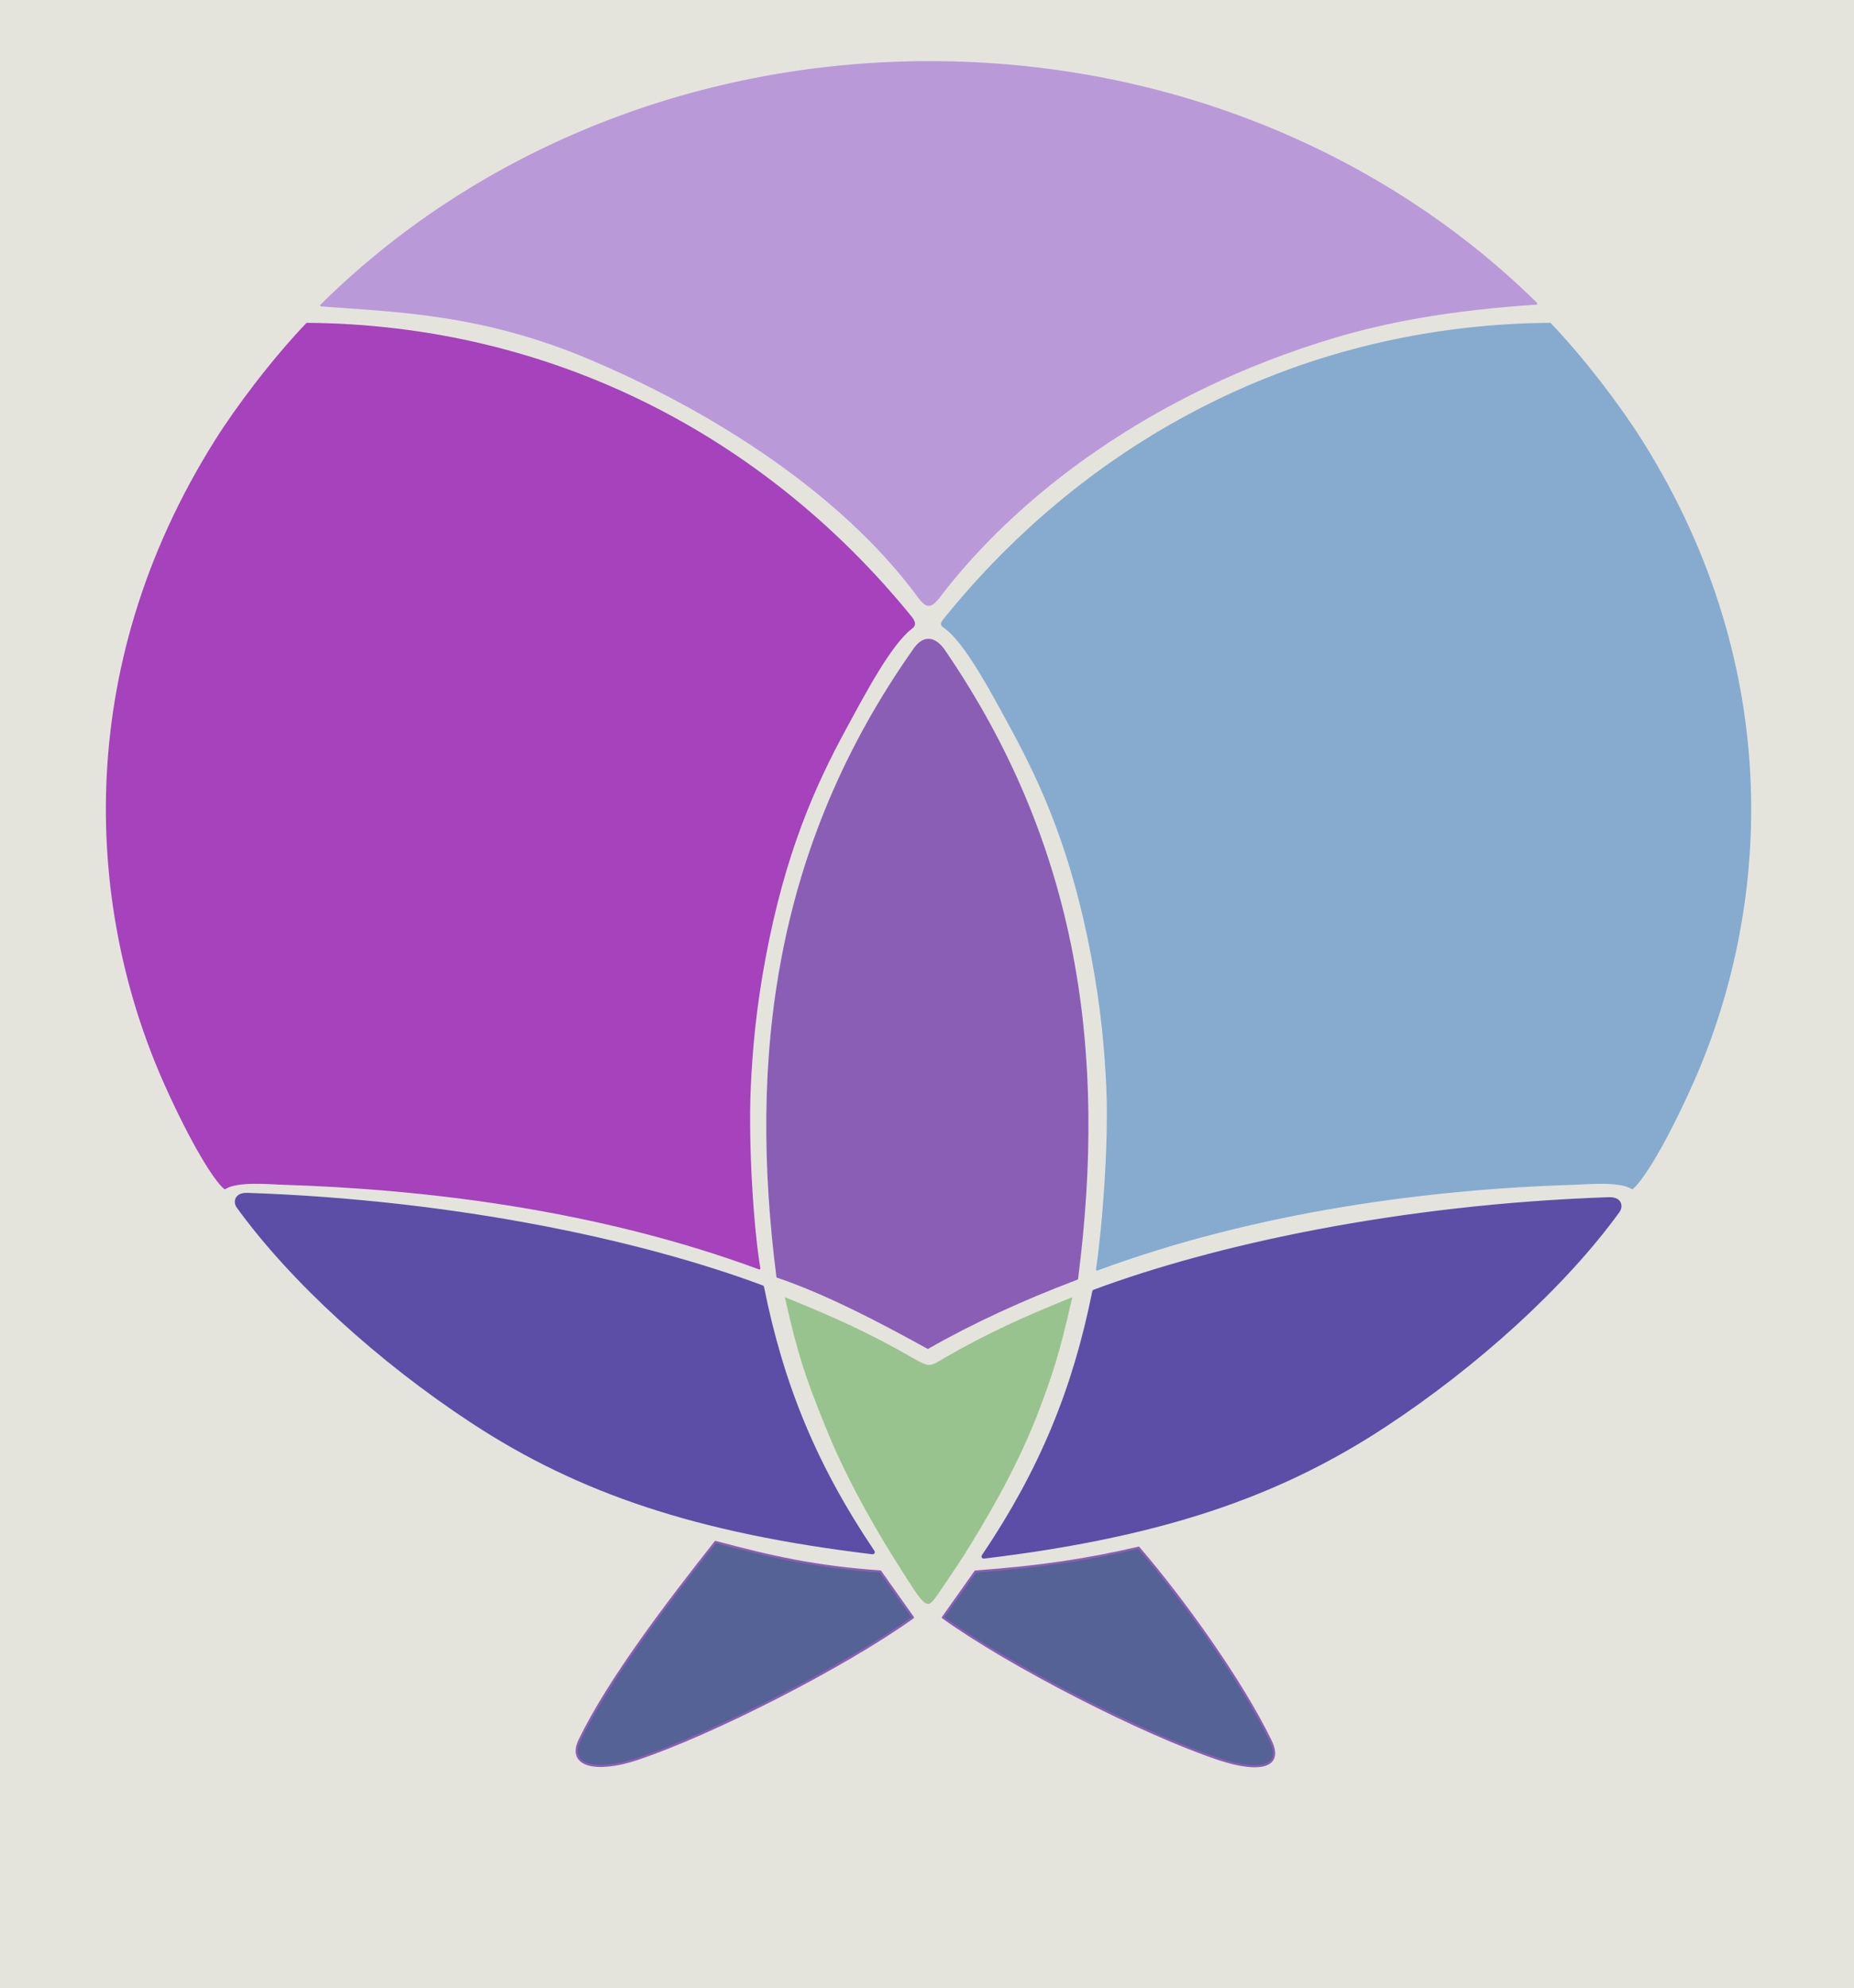 <?xml version="1.0" encoding="UTF-8" standalone="no"?>
<!-- Created with Inkscape (http://www.inkscape.org/) -->

<svg
   xmlns:dc="http://purl.org/dc/elements/1.1/"
   xmlns:cc="http://creativecommons.org/ns#"
   xmlns:rdf="http://www.w3.org/1999/02/22-rdf-syntax-ns#"
   xmlns:svg="http://www.w3.org/2000/svg"
   xmlns="http://www.w3.org/2000/svg"
   xmlns:sodipodi="http://sodipodi.sourceforge.net/DTD/sodipodi-0.dtd"
   xmlns:inkscape="http://www.inkscape.org/namespaces/inkscape"
   width="242.01mm"
   height="259.465mm"
   viewBox="0 0 857.517 919.365"
   id="svg2"
   version="1.1"
   inkscape:version="0.91 r13725"
   sodipodi:docname="concept2-05.svg"
   inkscape:export-filename="/Users/janereynolds/Desktop/concept2-04.png"
   inkscape:export-xdpi="90"
   inkscape:export-ydpi="90">
  <defs
     id="defs4" />
  <sodipodi:namedview
     id="base"
     pagecolor="#ffffff"
     bordercolor="#666666"
     borderopacity="1.0"
     inkscape:pageopacity="0.0"
     inkscape:pageshadow="2"
     inkscape:zoom="0.4980586"
     inkscape:cx="536.91299"
     inkscape:cy="352.73297"
     inkscape:document-units="px"
     inkscape:current-layer="layer6"
     showgrid="false"
     showguides="false"
     inkscape:guide-bbox="true"
     inkscape:window-width="1070"
     inkscape:window-height="710"
     inkscape:window-x="35"
     inkscape:window-y="0"
     inkscape:window-maximized="0"
     inkscape:snap-global="false"
     fit-margin-top="0"
     fit-margin-left="0"
     fit-margin-right="0"
     fit-margin-bottom="0">
    <sodipodi:guide
       position="428.635,138.107"
       orientation="1,0"
       id="guide4254" />
  </sodipodi:namedview>
  <g
     inkscape:groupmode="layer"
     id="layer6"
     inkscape:label="bg"
     transform="translate(-347.668,27.687)"
     style="display:inline">
    <rect
       style="opacity:1;fill:#dcdcd2;fill-opacity:0.764;stroke:none;stroke-width:5;stroke-linecap:round;stroke-linejoin:round;stroke-miterlimit:4;stroke-dasharray:none;stroke-dashoffset:0;stroke-opacity:1"
       id="rect4295"
       width="857.517"
       height="919.365"
       x="347.668"
       y="-27.687" />
  </g>
  <g
     inkscape:groupmode="layer"
     id="layer5"
     inkscape:label="reference shapes copy"
     style="display:none"
     transform="translate(-347.668,27.687)">
    <ellipse
       transform="translate(398.286,325.495)"
       ry="345.64"
       rx="381.21"
       cy="21.219"
       cx="379.382"
       id="ellipse4258"
       style="display:inline;opacity:1;fill:#6918b7;fill-opacity:0.533;stroke:#3f0d85;stroke-width:2.149;stroke-linecap:round;stroke-linejoin:round;stroke-miterlimit:4;stroke-dasharray:none;stroke-dashoffset:0;stroke-opacity:1" />
    <ellipse
       transform="translate(398.286,325.495)"
       ry="371.418"
       rx="368.418"
       cy="165.694"
       cx="669.382"
       id="ellipse4260"
       style="display:inline;opacity:1;fill:#189cb7;fill-opacity:0.533;stroke:#3f0d85;stroke-width:4.164;stroke-linecap:round;stroke-linejoin:round;stroke-miterlimit:4;stroke-dasharray:none;stroke-dashoffset:0;stroke-opacity:1" />
    <ellipse
       transform="translate(398.286,325.495)"
       ry="371.418"
       rx="368.418"
       style="display:inline;opacity:1;fill:#aa18b7;fill-opacity:0.533;stroke:#3f0d85;stroke-width:4.164;stroke-linecap:round;stroke-linejoin:round;stroke-miterlimit:4;stroke-dasharray:none;stroke-dashoffset:0;stroke-opacity:1"
       id="ellipse4262"
       cx="89.382"
       cy="165.694" />
    <ellipse
       transform="translate(398.286,325.495)"
       ry="356.278"
       rx="478.064"
       cy="555.862"
       cx="81"
       id="ellipse4264"
       style="display:inline;opacity:1;fill:#6918b7;fill-opacity:0.533;stroke:#3f0d85;stroke-width:2.444;stroke-linecap:round;stroke-linejoin:round;stroke-miterlimit:4;stroke-dasharray:none;stroke-dashoffset:0;stroke-opacity:1" />
    <ellipse
       transform="translate(398.286,325.495)"
       style="display:inline;opacity:1;fill:#6918b7;fill-opacity:0.533;stroke:#3f0d85;stroke-width:2.444;stroke-linecap:round;stroke-linejoin:round;stroke-miterlimit:4;stroke-dasharray:none;stroke-dashoffset:0;stroke-opacity:1"
       id="ellipse4266"
       cx="675.286"
       cy="555.862"
       rx="478.064"
       ry="356.278" />
  </g>
  <g
     inkscape:label="reference shapes"
     inkscape:groupmode="layer"
     id="layer1"
     style="display:none"
     transform="translate(50.618,353.182)">
    <ellipse
       style="opacity:1;fill:#6918b7;fill-opacity:0.533;stroke:none;stroke-width:2.149;stroke-linecap:round;stroke-linejoin:round;stroke-miterlimit:4;stroke-dasharray:none;stroke-dashoffset:0;stroke-opacity:1"
       id="path4203"
       cx="379.382"
       cy="21.219"
       rx="381.21"
       ry="345.64" />
    <path
       style="opacity:1;fill:#189cb7;fill-opacity:0.533;stroke:none;stroke-width:4.164;stroke-linecap:round;stroke-linejoin:round;stroke-miterlimit:4;stroke-dasharray:none;stroke-dashoffset:0;stroke-opacity:1"
       d="m 704.428,204.991 c -83.825,104.822 -169.307,136.704 -221.003,154.887 -39.74,12.643 -97.859,10.321 -131.259,-6.132 -31.805,-54.92 -50.028,-118.811 -50.028,-186.994 0,-204.13 164.192,-369.44 366.296,-371.049 134.929,141.597 101.259,319.998 35.995,409.289 z"
       id="path4240"
       inkscape:connector-curvature="0"
       sodipodi:nodetypes="cccsccc" />
    <path
       style="opacity:1;fill:#2cb718;fill-opacity:0.408;stroke:none;stroke-width:2.444;stroke-linecap:round;stroke-linejoin:round;stroke-miterlimit:4;stroke-dasharray:none;stroke-dashoffset:0;stroke-opacity:1"
       d="m 477.947,361.301 c 40.897,31.704 64.651,112.544 77.879,161.226 -74.751,-35.107 -186.945,-93.845 -226.492,-212.556 -1.043,-3.132 5.238,-4.044 7.909,-6.035 33.746,-25.149 72.017,-46.15 113.387,-62.562 68.541,-27.192 145.589,-41.789 224.656,-41.789 7.159,0 14.302,0.12 21.424,0.358 3.621,0.657 6.696,5.694 2.914,10.758 -73.851,98.883 -175.915,125.892 -221.676,150.602 z"
       id="ellipse4250"
       inkscape:connector-curvature="0"
       sodipodi:nodetypes="ccsssscsc" />
    <path
       style="opacity:1;fill:#aa18b7;fill-opacity:0.533;stroke:none;stroke-width:4.164;stroke-linecap:round;stroke-linejoin:round;stroke-miterlimit:4;stroke-dasharray:none;stroke-dashoffset:0;stroke-opacity:1"
       d="m 457.702,166.016 c 0,75.298 -22.603,144.236 -61.045,202.039 -47.358,1.76 -81.395,-5.629 -118.98,-12.448 C 158.491,324.178 112.294,271.859 55.151,202.444 5.727,135.125 -16.225,36.231 7.55,-55.228 17.494,-93.48 36.979,-141.049 76.271,-188.304 c 3.792,-4.561 7.936,-8.974 12.129,-13.499 0.518,-0.581 2.692,-3.155 3.469,-3.465 202.398,1.265 365.833,166.941 365.833,371.285 z"
       id="circle4242"
       inkscape:connector-curvature="0"
       sodipodi:nodetypes="scccssccss" />
    <path
       style="opacity:1;fill:#2cb718;fill-opacity:0.408;stroke:none;stroke-width:2.444;stroke-linecap:round;stroke-linejoin:round;stroke-miterlimit:4;stroke-dasharray:none;stroke-dashoffset:0;stroke-opacity:1"
       d="m 1489.91,544.804 c 0,0 -53.098,-9.105 -77.644,-14.014 7.334,-22.737 34.662,-30.274 42.442,-46.354 14.099,11.969 35.202,60.368 35.202,60.368 z"
       id="path4309"
       inkscape:connector-curvature="0"
       sodipodi:nodetypes="cccc" />
    <path
       style="opacity:1;fill:#6918b7;fill-opacity:0.436;stroke:none;stroke-width:2.444;stroke-linecap:round;stroke-linejoin:round;stroke-miterlimit:4;stroke-dasharray:none;stroke-dashoffset:0;stroke-opacity:1"
       d="m 399.577,370.393 c -8.842,12.987 -11.732,13.28 -20.824,25.865 -36.365,57.68 -142.626,124.513 -179.405,121.75 7.503,-76.072 59.35,-157.778 137.599,-216.093 33.557,-25.008 71.589,-45.915 112.693,-62.286 68.715,-27.369 146.016,-42.065 225.35,-42.065 7.609,0 15.2,0.135 22.766,0.404 -2.714,29.461 -18.506,28.01 -47.369,65.562 C 592.665,316.839 504.188,365.048 399.577,370.393 Z"
       id="ellipse4248"
       inkscape:connector-curvature="0"
       sodipodi:nodetypes="cccsssccc" />
    <path
       sodipodi:nodetypes="cccc"
       inkscape:connector-curvature="0"
       id="path4305"
       d="m 1335.495,488.605 c 0,0 45.522,-24.23 70.068,-33.968 -2.283,25.768 -13.448,50.982 -21.229,67.062 -14.099,-11.969 -48.839,-33.094 -48.839,-33.094 z"
       style="opacity:1;fill:#2cb718;fill-opacity:0.408;stroke:none;stroke-width:2.444;stroke-linecap:round;stroke-linejoin:round;stroke-miterlimit:4;stroke-dasharray:none;stroke-dashoffset:0;stroke-opacity:1" />
    <path
       style="opacity:1;fill:#aa18b7;fill-opacity:0.533;stroke:none;stroke-width:2.444;stroke-linecap:round;stroke-linejoin:round;stroke-miterlimit:4;stroke-dasharray:none;stroke-dashoffset:0;stroke-opacity:1"
       d="m 1323.404,490.979 c 0,0 -45.522,-24.23 -70.068,-33.968 2.283,25.768 13.448,50.982 21.229,67.062 14.099,-11.969 48.839,-33.094 48.839,-33.094 z"
       id="path4307"
       inkscape:connector-curvature="0"
       sodipodi:nodetypes="cccc"
       inkscape:transform-center-x="-80.000004"
       inkscape:transform-center-y="-44.285701" />
    <path
       sodipodi:nodetypes="ssccssccss"
       inkscape:connector-curvature="0"
       id="path4313"
       d="m -370.623,44.798 c 0,166.528 -110.556,301.949 -258.487,354.602 -23.606,8.402 52.101,-136.222 78.462,-165.012 -119.186,-31.429 -165.383,-83.748 -222.526,-153.162 -49.424,-67.32 -71.377,-166.214 -47.601,-257.672 9.944,-38.252 29.429,-85.821 68.721,-133.076 3.792,-4.561 7.936,-8.974 12.129,-13.499 0.518,-0.581 2.692,-3.155 3.469,-3.465 202.398,1.265 365.833,166.941 365.833,371.285 z"
       style="opacity:1;fill:#aa18b7;fill-opacity:0.533;stroke:none;stroke-width:4.164;stroke-linecap:round;stroke-linejoin:round;stroke-miterlimit:4;stroke-dasharray:none;stroke-dashoffset:0;stroke-opacity:1" />
  </g>
  <g
     inkscape:groupmode="layer"
     id="layer9"
     inkscape:label="bottom leaves"
     style="display:none">
    <path
       transform="translate(28.109,30.117)"
       sodipodi:nodetypes="cccccc"
       inkscape:connector-curvature="0"
       id="path4386"
       d="m 499.762,687.21 c 41.872,51.697 58.872,92.432 74.431,146.067 0.456,1.45 -0.007,2.323 -1.212,1.811 C 516.477,812.24 462.454,783.863 407.67,719.487 l 14.626,-21.149 c 29.493,-0.749 51.874,-5.596 77.466,-11.128 z"
       style="display:inline;fill:#8b5eb6;fill-opacity:1;fill-rule:evenodd;stroke:#8b5eb6;stroke-width:1;stroke-linecap:butt;stroke-linejoin:round;stroke-miterlimit:4;stroke-dasharray:none;stroke-opacity:1" />
    <path
       transform="translate(28.109,30.117)"
       style="display:inline;fill:#8b5eb6;fill-opacity:1;fill-rule:evenodd;stroke:#8b5eb6;stroke-width:1;stroke-linecap:butt;stroke-linejoin:round;stroke-miterlimit:4;stroke-dasharray:none;stroke-opacity:1"
       d="m 303.327,684.147 c -41.682,51.463 -62.284,97.09 -77.932,150.571 -0.737,2.56 -0.083,3.002 1.783,2.227 56.333,-22.82 113.631,-52.047 167.463,-117.871 l -15.072,-21.271 c -30.202,-2.169 -50.295,-6.704 -76.242,-13.656 z"
       id="path4384"
       inkscape:connector-curvature="0"
       sodipodi:nodetypes="cccccc" />
  </g>
  <g
     inkscape:groupmode="layer"
     id="layer7"
     inkscape:label="leaf fills"
     style="display:inline"
     transform="translate(28.109,30.117)">
    <path
       sodipodi:nodetypes="ccsc"
       inkscape:connector-curvature="0"
       id="path4363"
       d="M 254.041,1072.962 C 165.384,974.544 28.713,917.4 -168.6,918.362 c 22.375,35.962 66.565,82.096 111.935,109.425 78.363,47.202 197.776,74.405 310.706,45.175 z"
       style="fill:#8b30ba;fill-opacity:1;fill-rule:evenodd;stroke:#8b30ba;stroke-width:3;stroke-linecap:butt;stroke-linejoin:round;stroke-miterlimit:4;stroke-dasharray:none;stroke-opacity:1" />
    <ellipse
       transform="translate(22.509,323.065)"
       style="display:inline;opacity:1;fill:#a542bc;fill-opacity:1;stroke:none;stroke-width:5;stroke-linecap:round;stroke-linejoin:round;stroke-miterlimit:4;stroke-dasharray:none;stroke-dashoffset:0;stroke-opacity:1"
       id="ellipse4316"
       cx="1079.012"
       cy="-36.28"
       rx="68.932"
       ry="68.809" />
    <ellipse
       transform="translate(22.509,323.065)"
       ry="68.095"
       rx="67.094"
       cy="-33.142"
       cx="938.375"
       id="ellipse4318"
       style="display:inline;opacity:1;fill:#834cb8;fill-opacity:1;stroke:none;stroke-width:5;stroke-linecap:round;stroke-linejoin:round;stroke-miterlimit:4;stroke-dasharray:none;stroke-dashoffset:0;stroke-opacity:1" />
    <ellipse
       transform="translate(22.509,323.065)"
       style="display:inline;opacity:1;fill:#7239a6;fill-opacity:1;stroke:none;stroke-width:5;stroke-linecap:round;stroke-linejoin:round;stroke-miterlimit:4;stroke-dasharray:none;stroke-dashoffset:0;stroke-opacity:1"
       id="ellipse4320"
       cx="936.946"
       cy="-175.999"
       rx="67.094"
       ry="68.095" />
    <ellipse
       transform="translate(22.509,323.065)"
       style="display:inline;opacity:1;fill:#546295;fill-opacity:1;stroke:none;stroke-width:5;stroke-linecap:round;stroke-linejoin:round;stroke-miterlimit:4;stroke-dasharray:none;stroke-dashoffset:0;stroke-opacity:1"
       id="ellipse4322"
       cx="936.946"
       cy="106.858"
       rx="67.094"
       ry="68.095" />
    <ellipse
       transform="translate(22.509,323.065)"
       style="display:inline;opacity:1;fill:#8b30ba;fill-opacity:1;stroke:none;stroke-width:5;stroke-linecap:round;stroke-linejoin:round;stroke-miterlimit:4;stroke-dasharray:none;stroke-dashoffset:0;stroke-opacity:1"
       id="ellipse4324"
       cx="1075.518"
       cy="-175.999"
       rx="67.094"
       ry="68.095" />
    <ellipse
       transform="translate(22.509,323.065)"
       ry="68.095"
       rx="67.094"
       cy="246.858"
       cx="1076.946"
       id="ellipse4326"
       style="display:inline;opacity:1;fill:#94cc85;fill-opacity:1;stroke:none;stroke-width:5;stroke-linecap:round;stroke-linejoin:round;stroke-miterlimit:4;stroke-dasharray:none;stroke-dashoffset:0;stroke-opacity:1" />
    <ellipse
       transform="translate(22.509,323.065)"
       ry="68.095"
       rx="67.094"
       cy="246.858"
       cx="932.66"
       id="ellipse4328"
       style="display:inline;opacity:1;fill:#5689bc;fill-opacity:1;stroke:none;stroke-width:5;stroke-linecap:round;stroke-linejoin:round;stroke-miterlimit:4;stroke-dasharray:none;stroke-dashoffset:0;stroke-opacity:1" />
    <ellipse
       transform="translate(22.509,323.065)"
       style="display:inline;opacity:1;fill:#807d9b;fill-opacity:1;stroke:none;stroke-width:5;stroke-linecap:round;stroke-linejoin:round;stroke-miterlimit:4;stroke-dasharray:none;stroke-dashoffset:0;stroke-opacity:1"
       id="ellipse4330"
       cx="1078.375"
       cy="108.287"
       rx="67.094"
       ry="68.095" />
    <path
       style="fill:#8b5eb6;fill-opacity:1;fill-rule:evenodd;stroke:#8b5eb6;stroke-width:1;stroke-linecap:butt;stroke-linejoin:round;stroke-miterlimit:4;stroke-dasharray:none;stroke-opacity:1"
       d="m 395.269,269.509 c -65.7,92.624 -76.542,190.992 -63.775,290.715 22.882,7.743 47.979,20.973 69.563,32.875 20.126,-11.542 43.685,-22.402 68.975,-31.954 13.344,-103.829 0.707,-199.693 -61.675,-290.642 -3.905,-5.463 -8.727,-6.746 -13.087,-0.994 z"
       id="path4365"
       inkscape:connector-curvature="0"
       sodipodi:nodetypes="cccccc" />
    <path
       sodipodi:nodetypes="ccccc"
       inkscape:connector-curvature="0"
       id="path4367"
       d="m -195.735,927.783 c -71.293,95.132 -90.464,194.7 -70.775,300.536 23.592,7.388 47.183,18.585 70.775,34.001 22.134,-13.55 43.857,-24.449 71.277,-34.001 21.345,-107.998 -3.022,-206.729 -71.277,-300.536 z"
       style="fill:none;fill-rule:evenodd;stroke:#000000;stroke-width:1px;stroke-linecap:butt;stroke-linejoin:miter;stroke-opacity:1" />
    <path
       inkscape:transform-center-y="72.772776"
       inkscape:transform-center-x="32.796785"
       sodipodi:nodetypes="cccc"
       inkscape:connector-curvature="0"
       id="path4380"
       d="m 930.784,861.102 c 30.878,-1.749 57.188,-6.797 77.069,-11.784 -12.979,-15.31 -32.664,-35.121 -48.948,-46.802 -5.647,16.644 -25.635,55.035 -28.121,58.587 z"
       style="display:inline;opacity:1;fill:#807d9b;fill-opacity:1;stroke:#807d9b;stroke-width:2;stroke-linecap:round;stroke-linejoin:round;stroke-miterlimit:4;stroke-dasharray:none;stroke-dashoffset:0;stroke-opacity:1" />
    <path
       sodipodi:nodetypes="ccsscsscc"
       inkscape:connector-curvature="0"
       id="path4411"
       d="m 436.933,1056.338 c -13.423,-13.461 -47.893,-34.459 -48.031,-34.102 0,0 1.204,-0.734 1.825,-1.069 80.3,-43.215 175.272,-67.144 305.293,-71.62 1.613,-0.056 3.234,1.96 4.86,1.97 -0.69,0.983 0.027,2.324 -0.689,3.313 -24.672,34.119 -65.401,71.233 -108.46,99.434 -49.293,32.283 -113.559,56.674 -184.803,60.405 10.681,-13.866 22.836,-39.425 30.005,-58.331 z"
       style="fill:#5c4ea6;fill-opacity:1;fill-rule:evenodd;stroke:#5c4ea6;stroke-width:2;stroke-linecap:butt;stroke-linejoin:round;stroke-miterlimit:4;stroke-dasharray:none;stroke-opacity:1" />
    <path
       style="fill:#5c4ea6;fill-opacity:1;fill-rule:evenodd;stroke:#5c4ea6;stroke-width:2;stroke-linecap:butt;stroke-linejoin:round;stroke-miterlimit:4;stroke-dasharray:none;stroke-opacity:1"
       d="m 16.673,1099.278 c 97.023,3.34 169.253,16.264 235.71,41.198 1.724,7.857 21.121,59.535 23.378,65.593 7.169,18.906 19.323,44.466 30.004,58.332 -71.244,-3.731 -135.51,-28.123 -184.803,-60.406 -43.059,-28.201 -83.787,-65.314 -108.459,-99.434 -0.715,-0.989 -1.064,-2.329 -0.335,-3.667 0.916,-1.43 2.891,-1.671 4.504,-1.616 z"
       id="path4418"
       inkscape:connector-curvature="0"
       sodipodi:nodetypes="ccccsscc" />
    <path
       style="display:inline;opacity:1;fill:#99c38e;fill-opacity:1;stroke:none;stroke-width:2;stroke-linecap:round;stroke-linejoin:round;stroke-miterlimit:4;stroke-dasharray:none;stroke-dashoffset:0;stroke-opacity:1"
       d="m 408.723,597.789 c 20.283,-11.674 36.818,-19.058 59.132,-28.094 -5.98,26.702 -9.565,37.282 -17.089,56.714 -9.868,24.437 -22.646,46.058 -33.35,63.176 -3.846,5.945 -11.055,16.642 -12.999,19.262 -3.027,4.081 -4.215,3.141 -7.15,-0.242 -2.144,-2.471 -9.855,-14.993 -12.81,-19.635 -11.172,-18.034 -22.547,-38.839 -30.721,-59.209 -9.274,-22.784 -12.859,-33.364 -18.839,-60.066 22.314,9.036 38.849,16.42 59.132,28.094 7.946,4.52 7.857,4.11 14.694,0 z"
       id="path4426"
       inkscape:connector-curvature="0"
       sodipodi:nodetypes="ccccssccccc"
       inkscape:transform-center-x="80.000009"
       inkscape:transform-center-y="-44.285701" />
    <ellipse
       ry="68.095"
       rx="67.094"
       cy="19.29"
       cx="1029.88"
       id="ellipse4447"
       style="display:inline;opacity:1;fill:#af83d8;fill-opacity:1;stroke:none;stroke-width:5;stroke-linecap:round;stroke-linejoin:round;stroke-miterlimit:4;stroke-dasharray:none;stroke-dashoffset:0;stroke-opacity:1" />
    <path
       sodipodi:nodetypes="ccsccc"
       inkscape:connector-curvature="0"
       id="path4516"
       d="m 302.825,682.892 c -22.27,28.195 -49.098,63.352 -62.718,91.331 -6.173,12.437 7.816,15.218 26.229,9.117 34.956,-11.582 96.687,-43.176 127.803,-65.522 l -15.072,-21.271 c -30.202,-2.169 -50.295,-6.704 -76.242,-13.656 z"
       style="display:inline;fill:#546295;fill-opacity:1;fill-rule:evenodd;stroke:#8b5eb6;stroke-width:1;stroke-linecap:butt;stroke-linejoin:round;stroke-miterlimit:4;stroke-dasharray:none;stroke-opacity:1" />
    <path
       style="display:inline;fill:#8b5eb6;fill-opacity:1;fill-rule:evenodd;stroke:#8b5eb6;stroke-width:1;stroke-linecap:butt;stroke-linejoin:round;stroke-miterlimit:4;stroke-dasharray:none;stroke-opacity:1"
       d="m 963.823,994.846 c 21.427,30.503 38.774,61.599 46.613,92.365 1.49,5.572 -0.429,8.443 -9.059,6.132 -36.457,-10.042 -87.459,-33.948 -127.803,-65.522 L 888.646,1006.55 c 30.202,-2.169 49.23,-4.752 75.177,-11.704 z"
       id="path4520"
       inkscape:connector-curvature="0"
       sodipodi:nodetypes="cccccc" />
    <path
       style="display:inline;fill:#546295;fill-opacity:1;fill-rule:evenodd;stroke:#8b5eb6;stroke-width:1;stroke-linecap:butt;stroke-linejoin:round;stroke-miterlimit:4;stroke-dasharray:none;stroke-opacity:1"
       d="m 498.538,685.549 c 20.764,24.18 47.353,61.197 60.974,89.176 6.173,12.437 -5.307,14.716 -23.719,8.615 -34.956,-11.582 -96.687,-43.176 -127.803,-65.522 l 15.072,-21.271 c 30.202,-2.169 52.039,-5.553 75.476,-10.999 z"
       id="path4522"
       inkscape:connector-curvature="0"
       sodipodi:nodetypes="ccsccc" />
    <path
       sodipodi:nodetypes="cccsscc"
       inkscape:connector-curvature="0"
       id="path4428"
       d="m 715.956,524.473 c -97.023,3.34 -182.468,22.061 -237.883,42.729 -9.136,45.519 -24.59,82.923 -51.209,122.394 81.283,-9.754 135.51,-28.123 184.803,-60.406 43.059,-28.201 83.787,-65.314 108.459,-99.434 0.715,-0.989 1.064,-2.329 0.335,-3.667 -0.916,-1.43 -2.891,-1.671 -4.504,-1.616 z"
       style="fill:#5c4ea6;fill-opacity:1;fill-rule:evenodd;stroke:#5c4ea6;stroke-width:2;stroke-linecap:butt;stroke-linejoin:round;stroke-miterlimit:4;stroke-dasharray:none;stroke-opacity:1" />
    <path
       style="fill:#5c4ea6;fill-opacity:1;fill-rule:evenodd;stroke:#5c4ea6;stroke-width:2;stroke-linecap:butt;stroke-linejoin:round;stroke-miterlimit:4;stroke-dasharray:none;stroke-opacity:1"
       d="m 86.418,522.465 c 97.023,3.34 182.468,22.061 237.883,42.729 9.136,45.519 24.59,82.923 51.209,122.394 -81.283,-9.754 -135.51,-28.123 -184.803,-60.406 -43.059,-28.201 -83.787,-65.314 -108.459,-99.434 -0.715,-0.989 -1.064,-2.329 -0.335,-3.667 0.916,-1.43 2.891,-1.671 4.504,-1.616 z"
       id="path4575"
       inkscape:connector-curvature="0"
       sodipodi:nodetypes="cccsscc" />
  </g>
  <g
     inkscape:groupmode="layer"
     id="layer8"
     inkscape:label="circle fills"
     style="display:inline">
    <path
       sodipodi:nodetypes="cscssscccssc"
       inkscape:connector-curvature="0"
       id="path4434"
       d="m 704.347,196.214 c -5.889,-3.712 -20.426,-2.253 -26.324,-2.073 -66.872,2.045 -146.958,12.238 -221.239,39.706 2.712,-17.51 6.008,-57.59 4.783,-84.44 -0.798,-17.48 -2.501,-36.402 -6.812,-59.498 -9.07,-48.59 -22.759,-79.461 -37.617,-106.749 -8.783,-16.131 -21.362,-40.084 -31.145,-46.607 -1.326,-0.761 -1.01,-1.725 0.113,-3.12 67.134,-83.301 165.675,-135.934 280.197,-136.846 15.477,16.211 32.007,37.928 42.196,54.127 67.058,106.61 58.966,218.01 23.071,297.889 -12.074,26.87 -22.442,43.566 -27.224,47.608 z"
       style="display:inline;opacity:1;fill:#86abcf;fill-opacity:1;stroke:#86abcf;stroke-width:1;stroke-linecap:round;stroke-linejoin:round;stroke-miterlimit:4;stroke-dasharray:none;stroke-dashoffset:0;stroke-opacity:1"
       transform="translate(50.618,353.182)" />
    <path
       transform="translate(28.109,30.117)"
       style="display:inline;opacity:1;fill:#a542bc;fill-opacity:1;stroke:#a542bc;stroke-width:1;stroke-linecap:round;stroke-linejoin:round;stroke-miterlimit:4;stroke-dasharray:none;stroke-dashoffset:0;stroke-opacity:1"
       d="m 75.865,519.279 c 5.889,-3.712 20.426,-2.253 26.324,-2.073 66.872,2.045 146.603,11.706 220.884,39.174 -3.067,-18.042 -5.654,-57.057 -4.428,-83.908 0.798,-17.48 2.501,-36.402 6.812,-59.498 9.07,-48.59 22.759,-79.461 37.617,-106.749 8.526,-15.659 20.629,-38.689 30.279,-45.99 2.1,-1.501 1.309,-3.061 -0.513,-5.299 C 325.736,172.54 227.712,120.56 113.908,119.654 98.431,135.865 81.901,157.582 71.712,173.781 4.653,280.391 12.746,391.791 48.64,471.671 c 12.074,26.87 22.442,43.566 27.224,47.608 z"
       id="path4445"
       inkscape:connector-curvature="0"
       sodipodi:nodetypes="cscssscccssc" />
    <path
       transform="translate(50.618,353.182)"
       style="display:inline;opacity:1;fill:#ba99d9;fill-opacity:1;stroke:#ba99d9;stroke-width:1;stroke-linecap:round;stroke-linejoin:round;stroke-miterlimit:4;stroke-dasharray:none;stroke-dashoffset:0;stroke-opacity:1"
       d="m 374.679,-76.782 c -30.963,-42.617 -85.709,-82.194 -151.347,-110.192 -50.439,-21.515 -89.959,-22.353 -125.32,-25.01 69.702,-69.098 169.955,-112.436 281.371,-112.436 110.975,0 210.874,42.995 280.541,111.616 -39.628,2.621 -68.51,7.998 -92.93,15.242 -85.328,25.313 -148.162,73.79 -183.754,120.881 -3.688,4.431 -5.261,4.014 -8.561,-0.1 z"
       id="ellipse4442"
       inkscape:connector-curvature="0"
       sodipodi:nodetypes="cscscscc" />
  </g>
  <g
     inkscape:groupmode="layer"
     id="layer2"
     inkscape:label="reference lines"
     style="display:none"
     transform="translate(50.618,353.182)">
    <path
       inkscape:connector-curvature="0"
       id="path4150"
       d="m 384.539,120.737 c 0,0 238.396,408.102 -189.909,511.137 -20.887,4.052 -20.633,-8.752 -12.803,-31.274 0,0 85.77,-242.111 416.183,-270.721 41.313,-2.603 76.247,6.461 1.898,76.455 -250.27,235.611 -437.648,19.065 -454.569,0 -40.222,-45.321 -62.759,-81.799 -1.653,-76.455 171.54,18.878 351.349,100.165 418.345,275.83 4.096,10.983 12.855,32.208 -14.529,26.165 C 119.198,528.838 357.594,120.737 357.594,120.737 c 7.302,-11.758 14.405,-24.91 26.945,0 z"
       style="fill:none;fill-rule:evenodd;stroke:#000000;stroke-width:5;stroke-linecap:butt;stroke-linejoin:miter;stroke-miterlimit:4;stroke-dasharray:none;stroke-opacity:1"
       sodipodi:nodetypes="ccccssccccc" />
  </g>
  <g
     inkscape:groupmode="layer"
     id="layer3"
     inkscape:label="lines take 2"
     transform="translate(50.618,353.182)"
     style="display:none">
    <path
       sodipodi:nodetypes="cccccscsccc"
       inkscape:connector-curvature="0"
       id="path4283"
       d="m 688.874,198.695 c -175.266,6.42 -418.602,54.732 -491.372,312.171 -3.062,11.077 5.626,9.226 10.576,7.373 283.02,-108.591 298.337,-422.152 176.811,-575.152 -5.206,-6.609 -8.55,-6.321 -13.733,0.27 C 251.216,97.095 266.444,410.944 549.302,516.811 c 9.648,3.611 9.73,-0.043 7.547,-7.773 C 483.941,251.948 240.765,203.681 65.59,197.267 c -10.637,-0.39 -12.343,2.992 -7.001,10.733 102.052,150.686 418,272.39 638.846,3.986 6.264,-8.213 2.325,-13.702 -8.562,-13.291 z"
       style="fill:none;fill-rule:evenodd;stroke:#ffffff;stroke-width:5;stroke-linecap:butt;stroke-linejoin:miter;stroke-miterlimit:4;stroke-dasharray:none;stroke-opacity:0.688" />
    <ellipse
       ry="137.381"
       rx="135.36"
       cy="426.469"
       cx="1654.344"
       id="ellipse4299"
       style="opacity:1;fill:#6918b7;fill-opacity:0.533;stroke:none;stroke-width:5;stroke-linecap:round;stroke-linejoin:round;stroke-miterlimit:4;stroke-dasharray:none;stroke-dashoffset:0;stroke-opacity:1" />
    <ellipse
       style="opacity:1;fill:#189cb7;fill-opacity:0.533;stroke:none;stroke-width:5;stroke-linecap:round;stroke-linejoin:round;stroke-miterlimit:4;stroke-dasharray:none;stroke-dashoffset:0;stroke-opacity:1"
       id="ellipse4301"
       cx="1694.75"
       cy="125.443"
       rx="135.36"
       ry="137.381" />
    <ellipse
       ry="137.381"
       rx="135.36"
       cy="295.149"
       cx="1365.44"
       id="ellipse4303"
       style="opacity:1;fill:#aa18b7;fill-opacity:0.533;stroke:none;stroke-width:5;stroke-linecap:round;stroke-linejoin:round;stroke-miterlimit:4;stroke-dasharray:none;stroke-dashoffset:0;stroke-opacity:1" />
    <ellipse
       style="opacity:1;fill:#2cb718;fill-opacity:0.408;stroke:none;stroke-width:5;stroke-linecap:round;stroke-linejoin:round;stroke-miterlimit:4;stroke-dasharray:none;stroke-dashoffset:0;stroke-opacity:1"
       id="path4297"
       cx="1428.07"
       cy="-3.856"
       rx="135.36"
       ry="137.381" />
  </g>
</svg>
